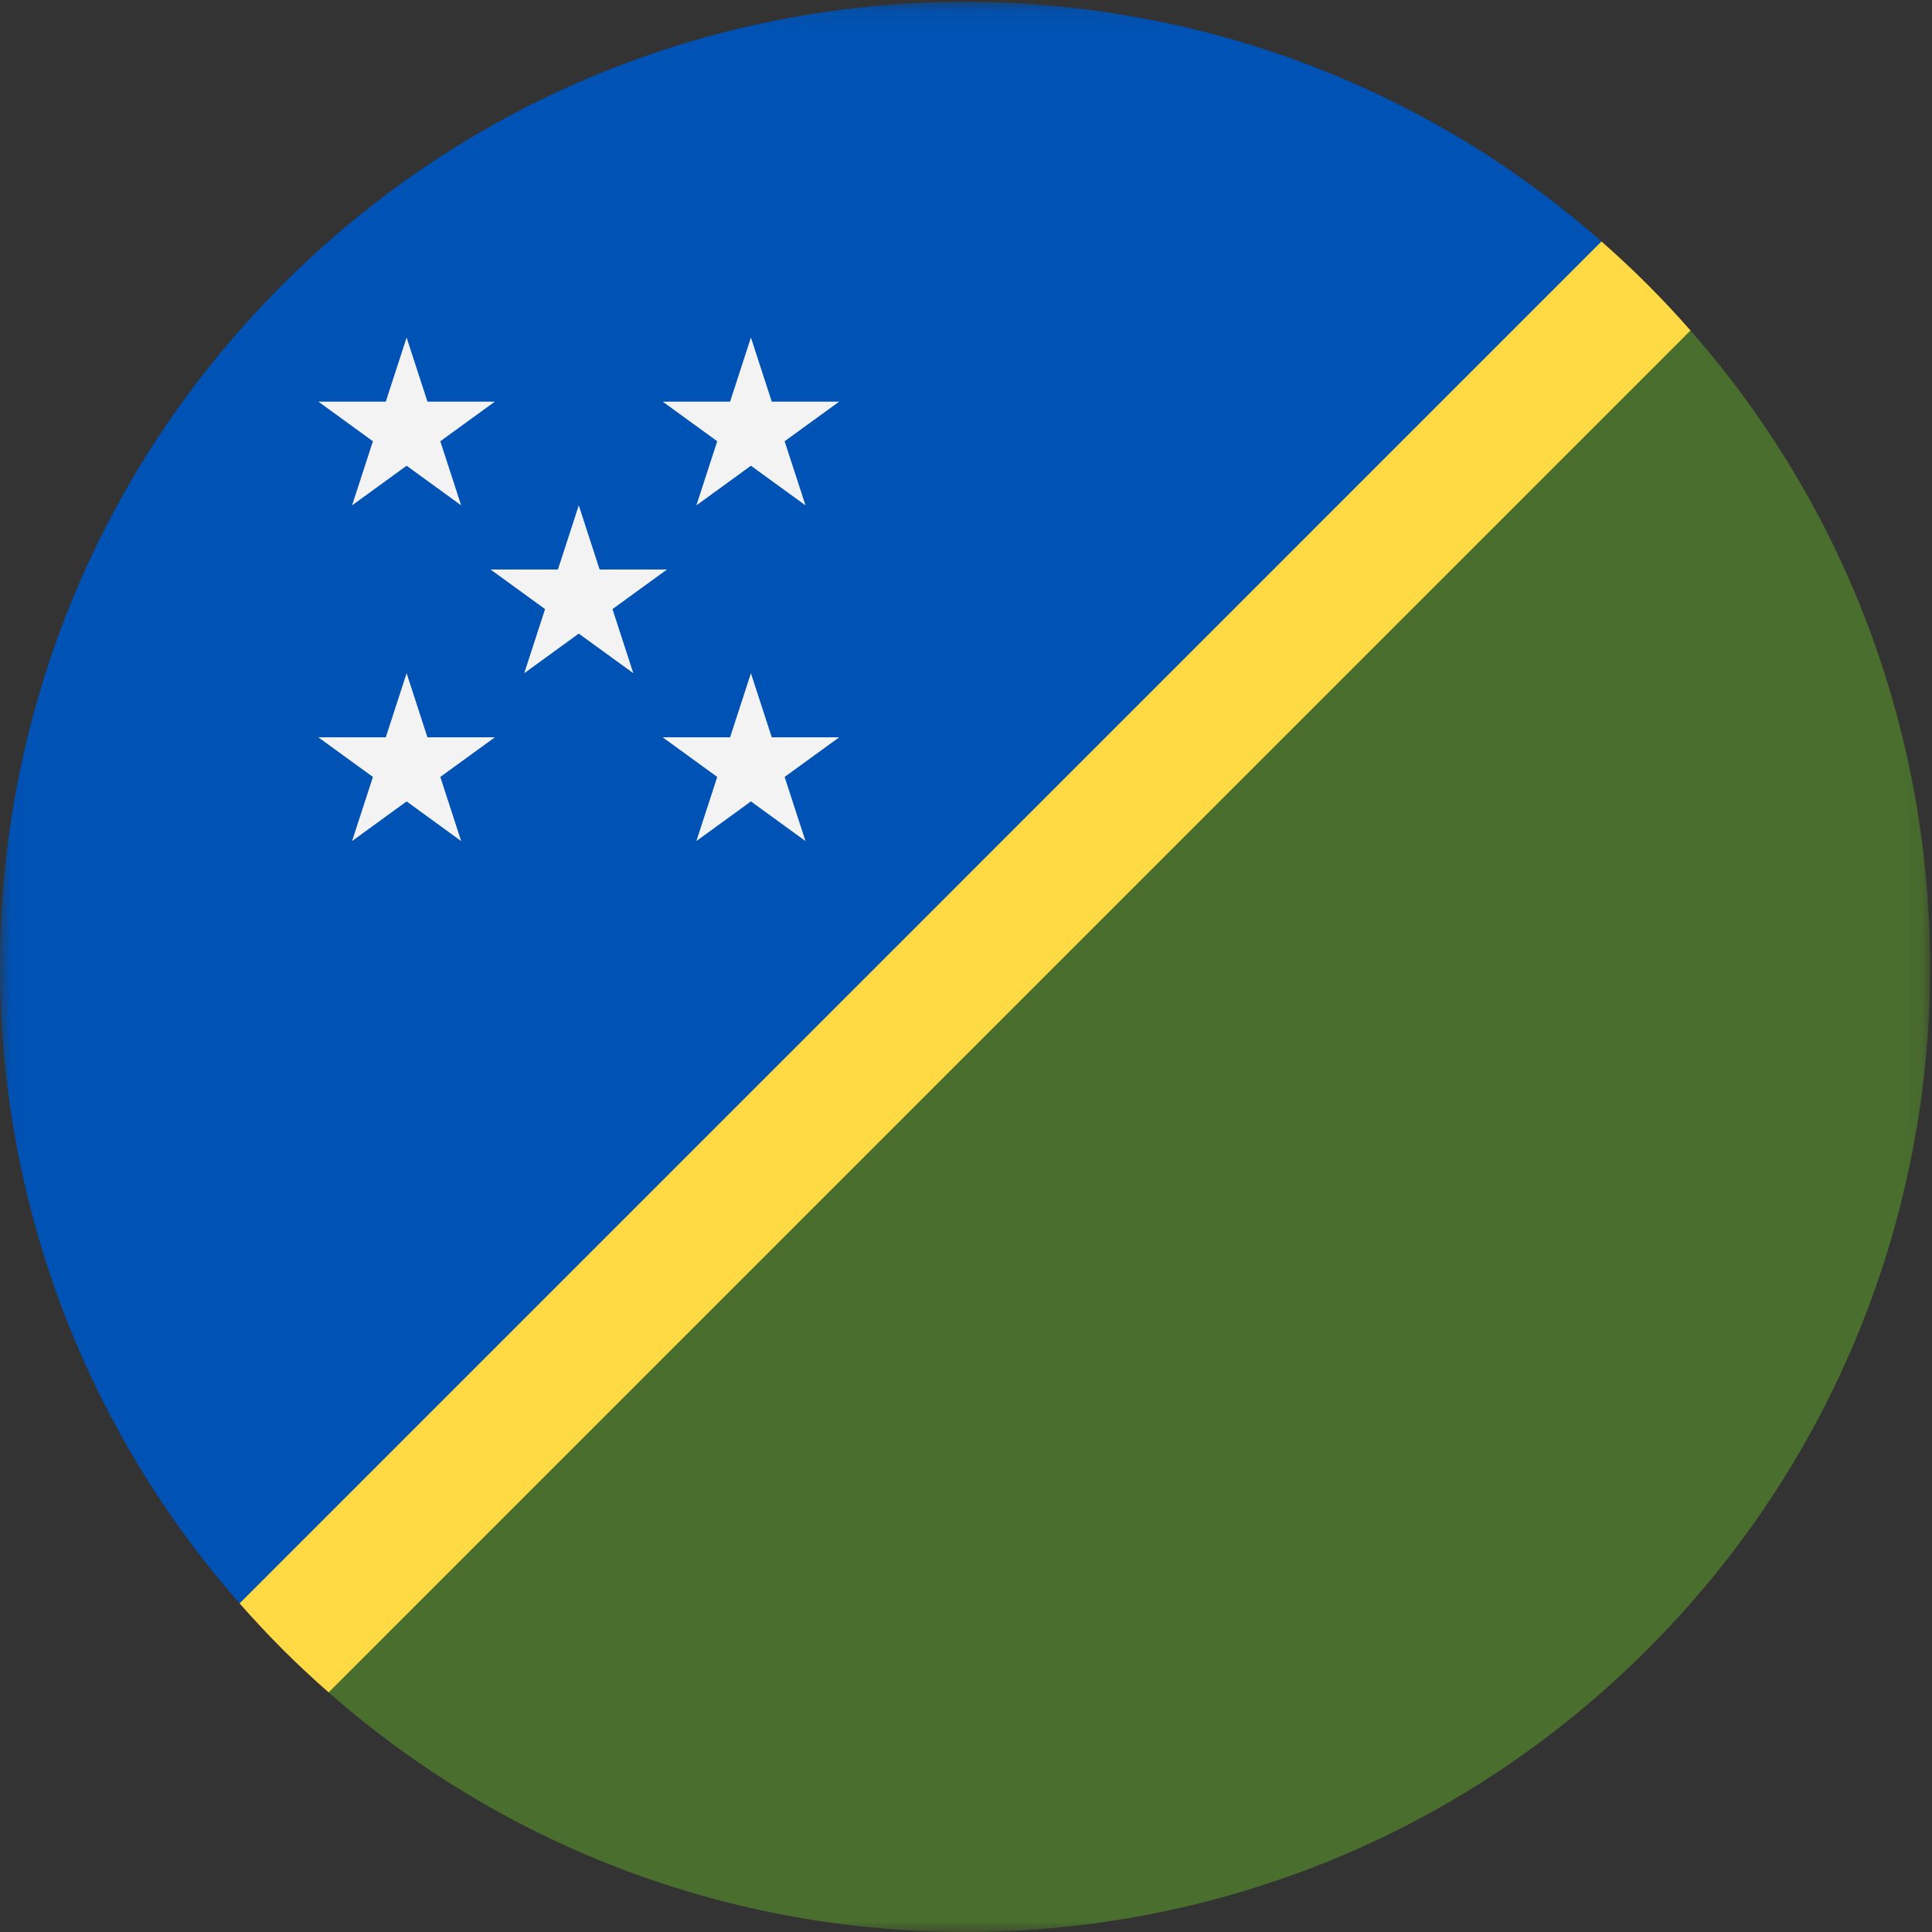<?xml version="1.0" encoding="UTF-8"?>
<svg width="96px" height="96px" viewBox="0 0 96 96" version="1.1" xmlns="http://www.w3.org/2000/svg" xmlns:xlink="http://www.w3.org/1999/xlink">
    <rect x="0" y="0" width="96" height="96" fill="#333333" stroke="none"/>
    <title>solomon-islands</title>
    <desc>designed by Freepik from Flaticon</desc>
    <defs>
        <polygon id="path-1" points="0.014 0.094 0.014 96 95.906 96 95.906 0.094"></polygon>
    </defs>
    <g id="Page-1" stroke="none" stroke-width="1" fill="none" fill-rule="evenodd">
        <g id="solomon-islands">
            <g id="Group-4">
                <mask id="mask-2" fill="white">
                    <use xlink:href="#path-1"></use>
                </mask>
                <g id="Clip-2"></g>
                <path d="M81.862,81.956 C99.847,63.972 100.557,35.258 84,16.422 L47.953,48.047 L16.329,84.094 C35.165,100.651 63.878,99.94 81.862,81.956 Z" id="Fill-1" fill="#496E2D" mask="url(#mask-2)"></path>
                <path d="M14.044,14.138 C32.029,-3.847 60.741,-4.557 79.578,11.999 L47.953,48.047 L11.906,79.671 C-4.651,60.834 -3.94,32.122 14.044,14.138 Z" id="Fill-3" fill="#0052B4" mask="url(#mask-2)"></path>
            </g>
            <path d="M79.577,11.999 L11.906,79.671 C12.59,80.45 13.301,81.212 14.043,81.956 C14.787,82.7 15.551,83.409 16.329,84.094 L84,16.422 C83.316,15.644 82.605,14.88 81.862,14.137 C81.119,13.394 80.355,12.683 79.577,11.999 Z" id="Fill-5" fill="#FFDA44"></path>
            <polygon id="Fill-6" fill="#F3F3F3" points="20.204 16.772 21.24 19.957 24.589 19.957 21.879 21.926 22.914 25.111 20.204 23.142 17.494 25.111 18.53 21.926 15.819 19.957 19.169 19.957"></polygon>
            <polygon id="Fill-7" fill="#F3F3F3" points="37.313 16.772 38.349 19.957 41.698 19.957 38.988 21.926 40.024 25.111 37.313 23.142 34.603 25.111 35.639 21.926 32.929 19.957 36.278 19.957"></polygon>
            <polygon id="Fill-8" fill="#F3F3F3" points="20.204 33.451 21.24 36.637 24.589 36.637 21.879 38.606 22.914 41.792 20.204 39.822 17.494 41.792 18.53 38.606 15.819 36.637 19.169 36.637"></polygon>
            <polygon id="Fill-9" fill="#F3F3F3" points="37.313 33.451 38.349 36.637 41.698 36.637 38.988 38.606 40.024 41.792 37.313 39.822 34.603 41.792 35.639 38.606 32.929 36.637 36.278 36.637"></polygon>
            <polygon id="Fill-10" fill="#F3F3F3" points="28.759 25.111 29.794 28.297 33.144 28.297 30.434 30.266 31.469 33.451 28.759 31.483 26.049 33.451 27.084 30.266 24.374 28.297 27.723 28.297"></polygon>
        </g>
    </g>
</svg>